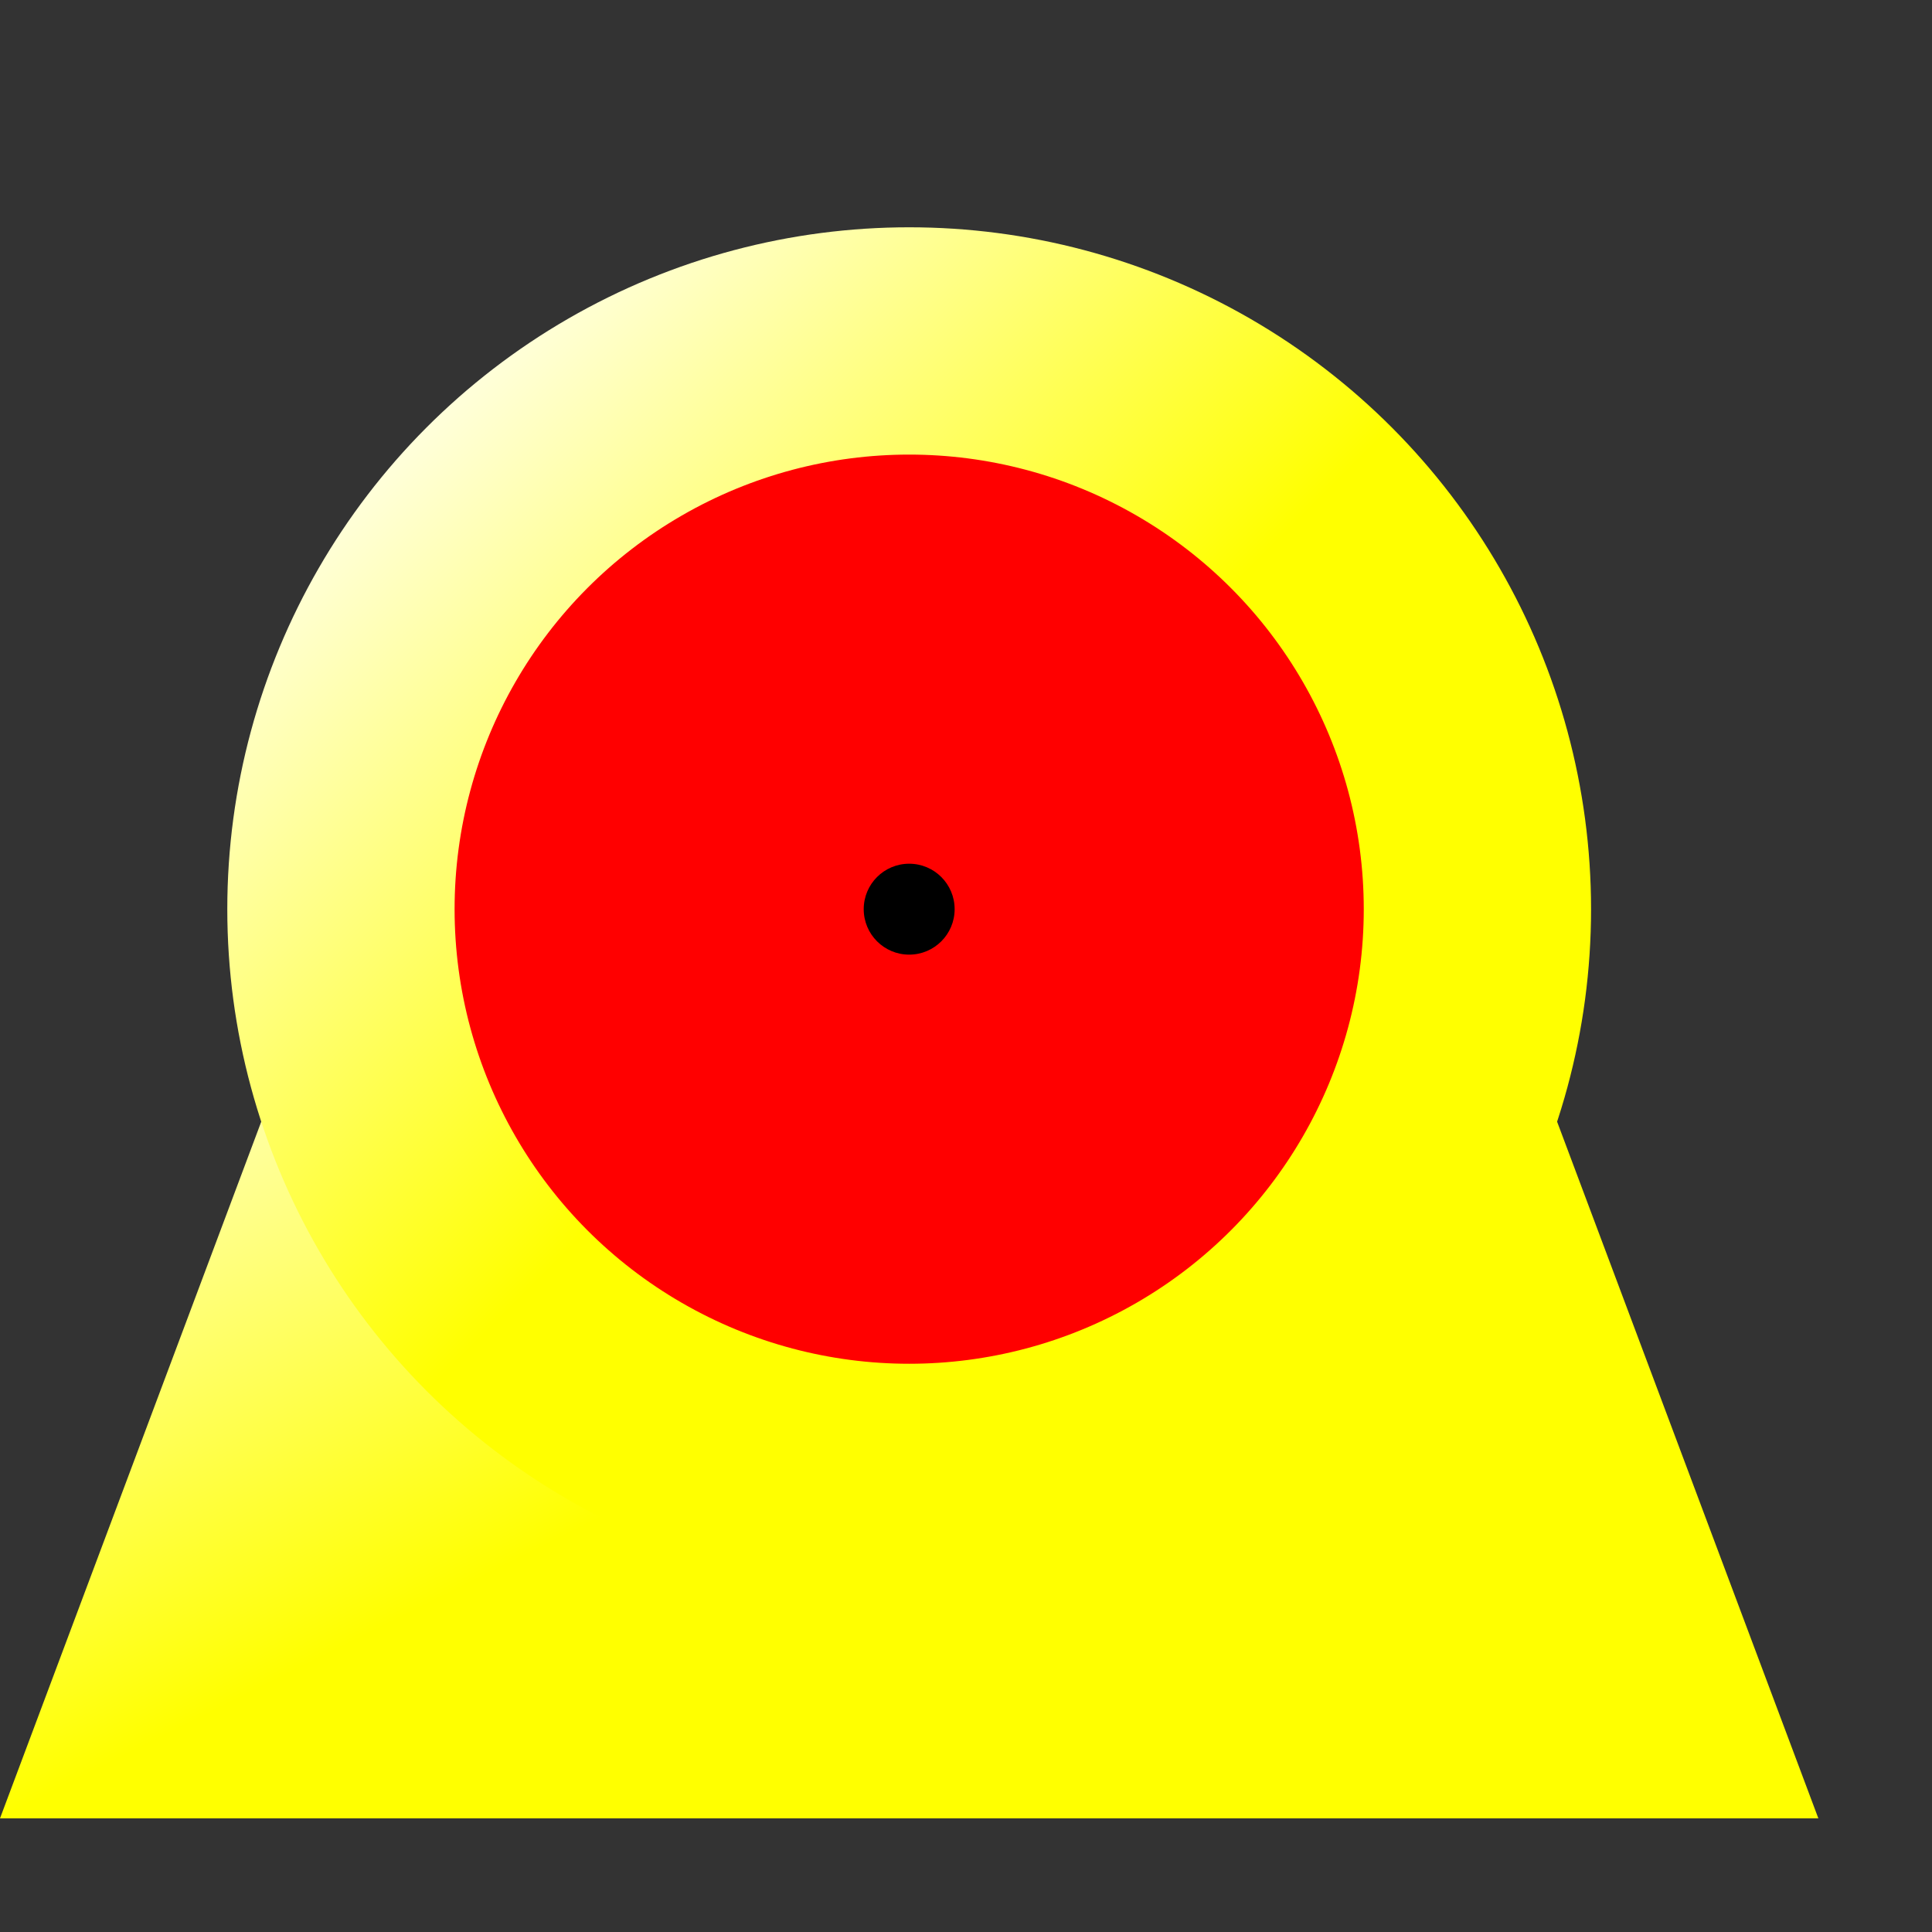 <?xml version="1.0" encoding="UTF-8" standalone="no"?>
<svg
   xmlns:svg="http://www.w3.org/2000/svg"
   xmlns="http://www.w3.org/2000/svg"
   version="1.0"
   width="85"
   height="85">

<rect width="100%" height="100%" fill="#333333" stroke="none"/>

<defs>
	<!-- Colour gradients. -->
	<linearGradient id="MB_YellowGradient" x1="1" y1="1" x2="0" y2="0">
		<stop offset="50%" stop-color="yellow" />
		<stop offset="100%" stop-color="white" />
	</linearGradient>
</defs>

<!-- Pump frame. -->
<polygon fill="url(#MB_YellowGradient)" points="15,40 0,80 80,80 65,40" />
<circle cx="40" cy="40" r="25" fill="red"/>
<circle cx="40" cy="40" r="2" fill="black"/>
<circle stroke="url(#MB_YellowGradient)" cx="40" cy="40" r="25" fill="none" stroke-width="10" />

</svg>
